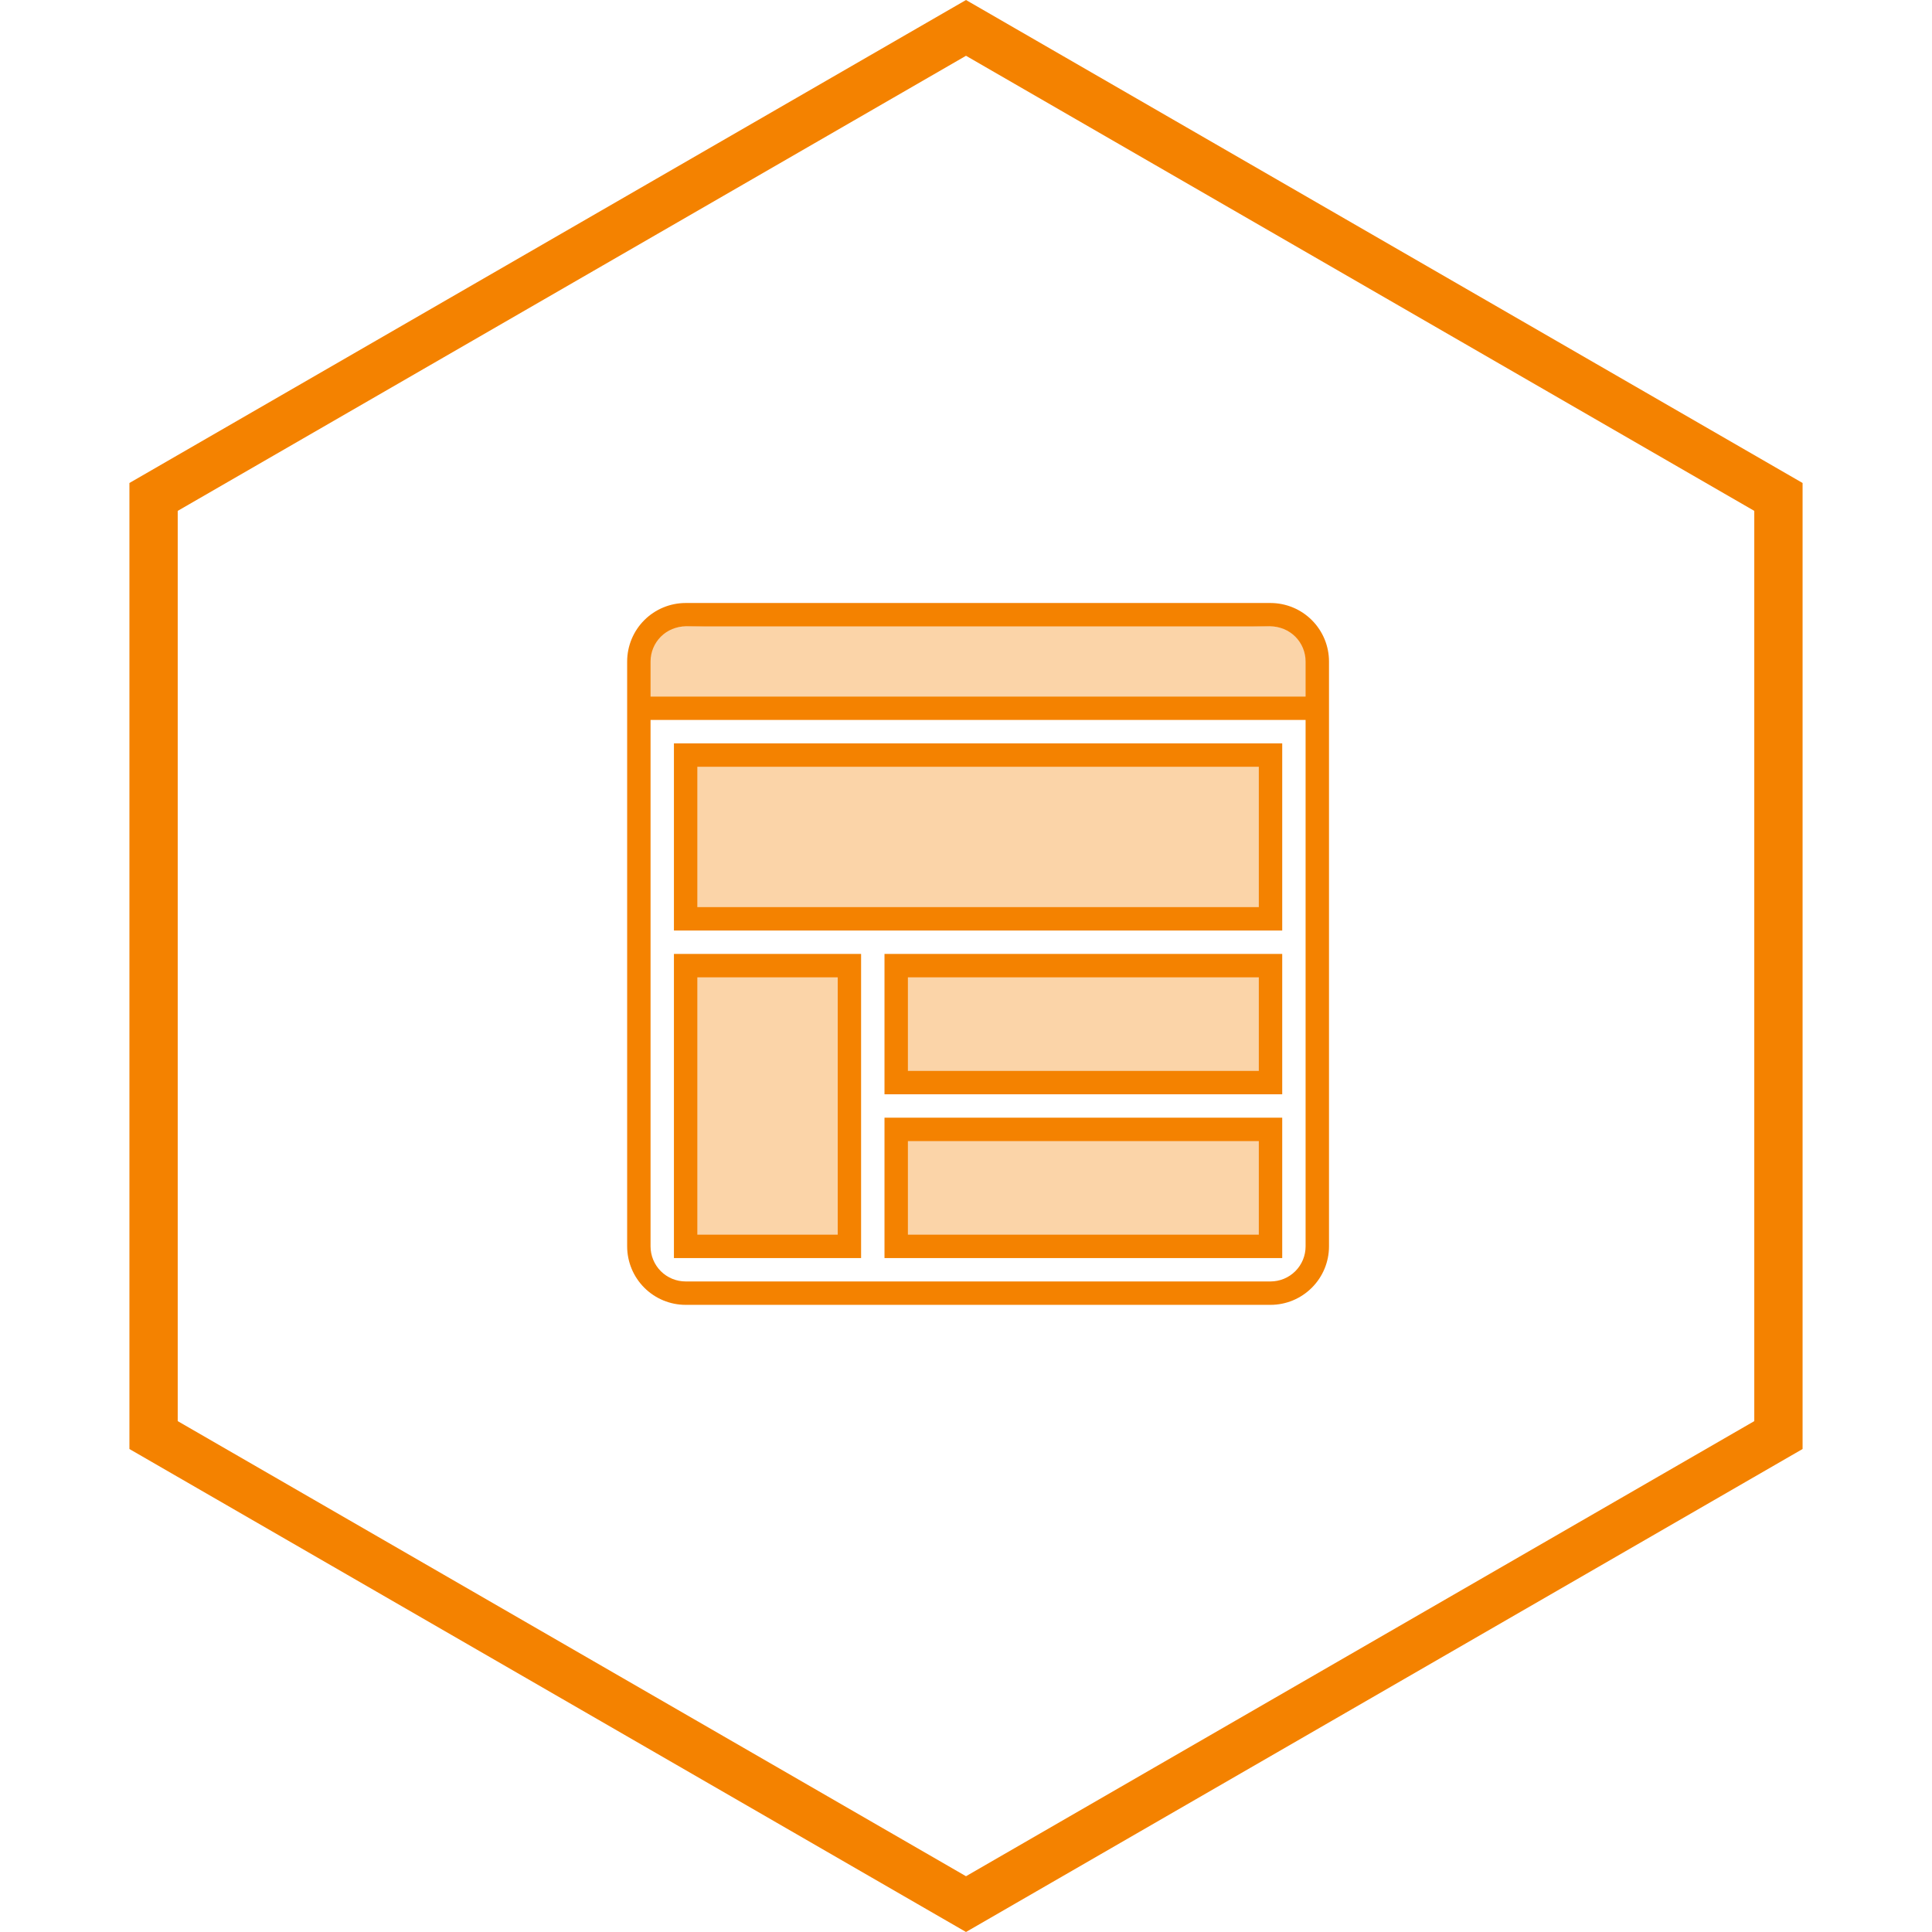 <svg width="80" height="80" viewBox="0 0 80 80" fill="none" xmlns="http://www.w3.org/2000/svg">
<path d="M73.641 59.423L40 78.845L6.359 59.423V20.577L40 1.155L73.641 20.577V59.423Z" stroke="#F48200" stroke-width="2"/>
<rect x="28" y="31" width="25" height="7" fill="#FBD4A8"/>
<rect x="37" y="47" width="16" height="5" fill="#FBD4A8"/>
<rect x="28" y="40" width="7" height="12" fill="#FBD4A8"/>
<rect x="37" y="40" width="16" height="5" fill="#FBD4A8"/>
<path d="M26.999 26L40.499 25.5L53.999 26L54.299 29.5H26.5L26.999 26Z" fill="#FBD4A8"/>
<path d="M52.609 24.969H28.391C27.748 24.97 27.133 25.225 26.679 25.679C26.225 26.133 25.97 26.748 25.969 27.391V51.609C25.97 52.252 26.225 52.867 26.679 53.321C27.133 53.775 27.748 54.031 28.391 54.031H52.609C53.252 54.031 53.867 53.775 54.321 53.321C54.775 52.867 55.031 52.252 55.031 51.609V27.391C55.031 26.748 54.775 26.133 54.321 25.679C53.867 25.225 53.252 24.97 52.609 24.969ZM28.391 25.938H52.609C52.995 25.938 53.364 26.091 53.637 26.363C53.909 26.636 54.062 27.005 54.062 27.391V28.844H26.938V27.391C26.938 27.005 27.091 26.636 27.363 26.363C27.636 26.091 28.005 25.938 28.391 25.938ZM52.609 53.062H28.391C28.005 53.062 27.636 52.909 27.363 52.637C27.091 52.364 26.938 51.995 26.938 51.609V29.812H54.062V51.609C54.062 51.995 53.909 52.364 53.637 52.637C53.364 52.909 52.995 53.062 52.609 53.062Z" fill="#F48200"/>
<path d="M27.906 38.531H53.094V30.781H27.906V38.531ZM28.875 31.75H52.125V37.562H28.875V31.75Z" fill="#F48200"/>
<path d="M27.906 52.094H35.656V39.5H27.906V52.094ZM28.875 40.469H34.688V51.125H28.875V40.469Z" fill="#F48200"/>
<path d="M36.625 45.312H53.094V39.5H36.625V45.312ZM37.594 40.469H52.125V44.344H37.594V40.469Z" fill="#F48200"/>
<path d="M53.094 52.094H36.625V46.281H53.094V52.094ZM37.594 51.125H52.125V47.25H37.594V51.125Z" fill="#F48200"/>
</svg>
